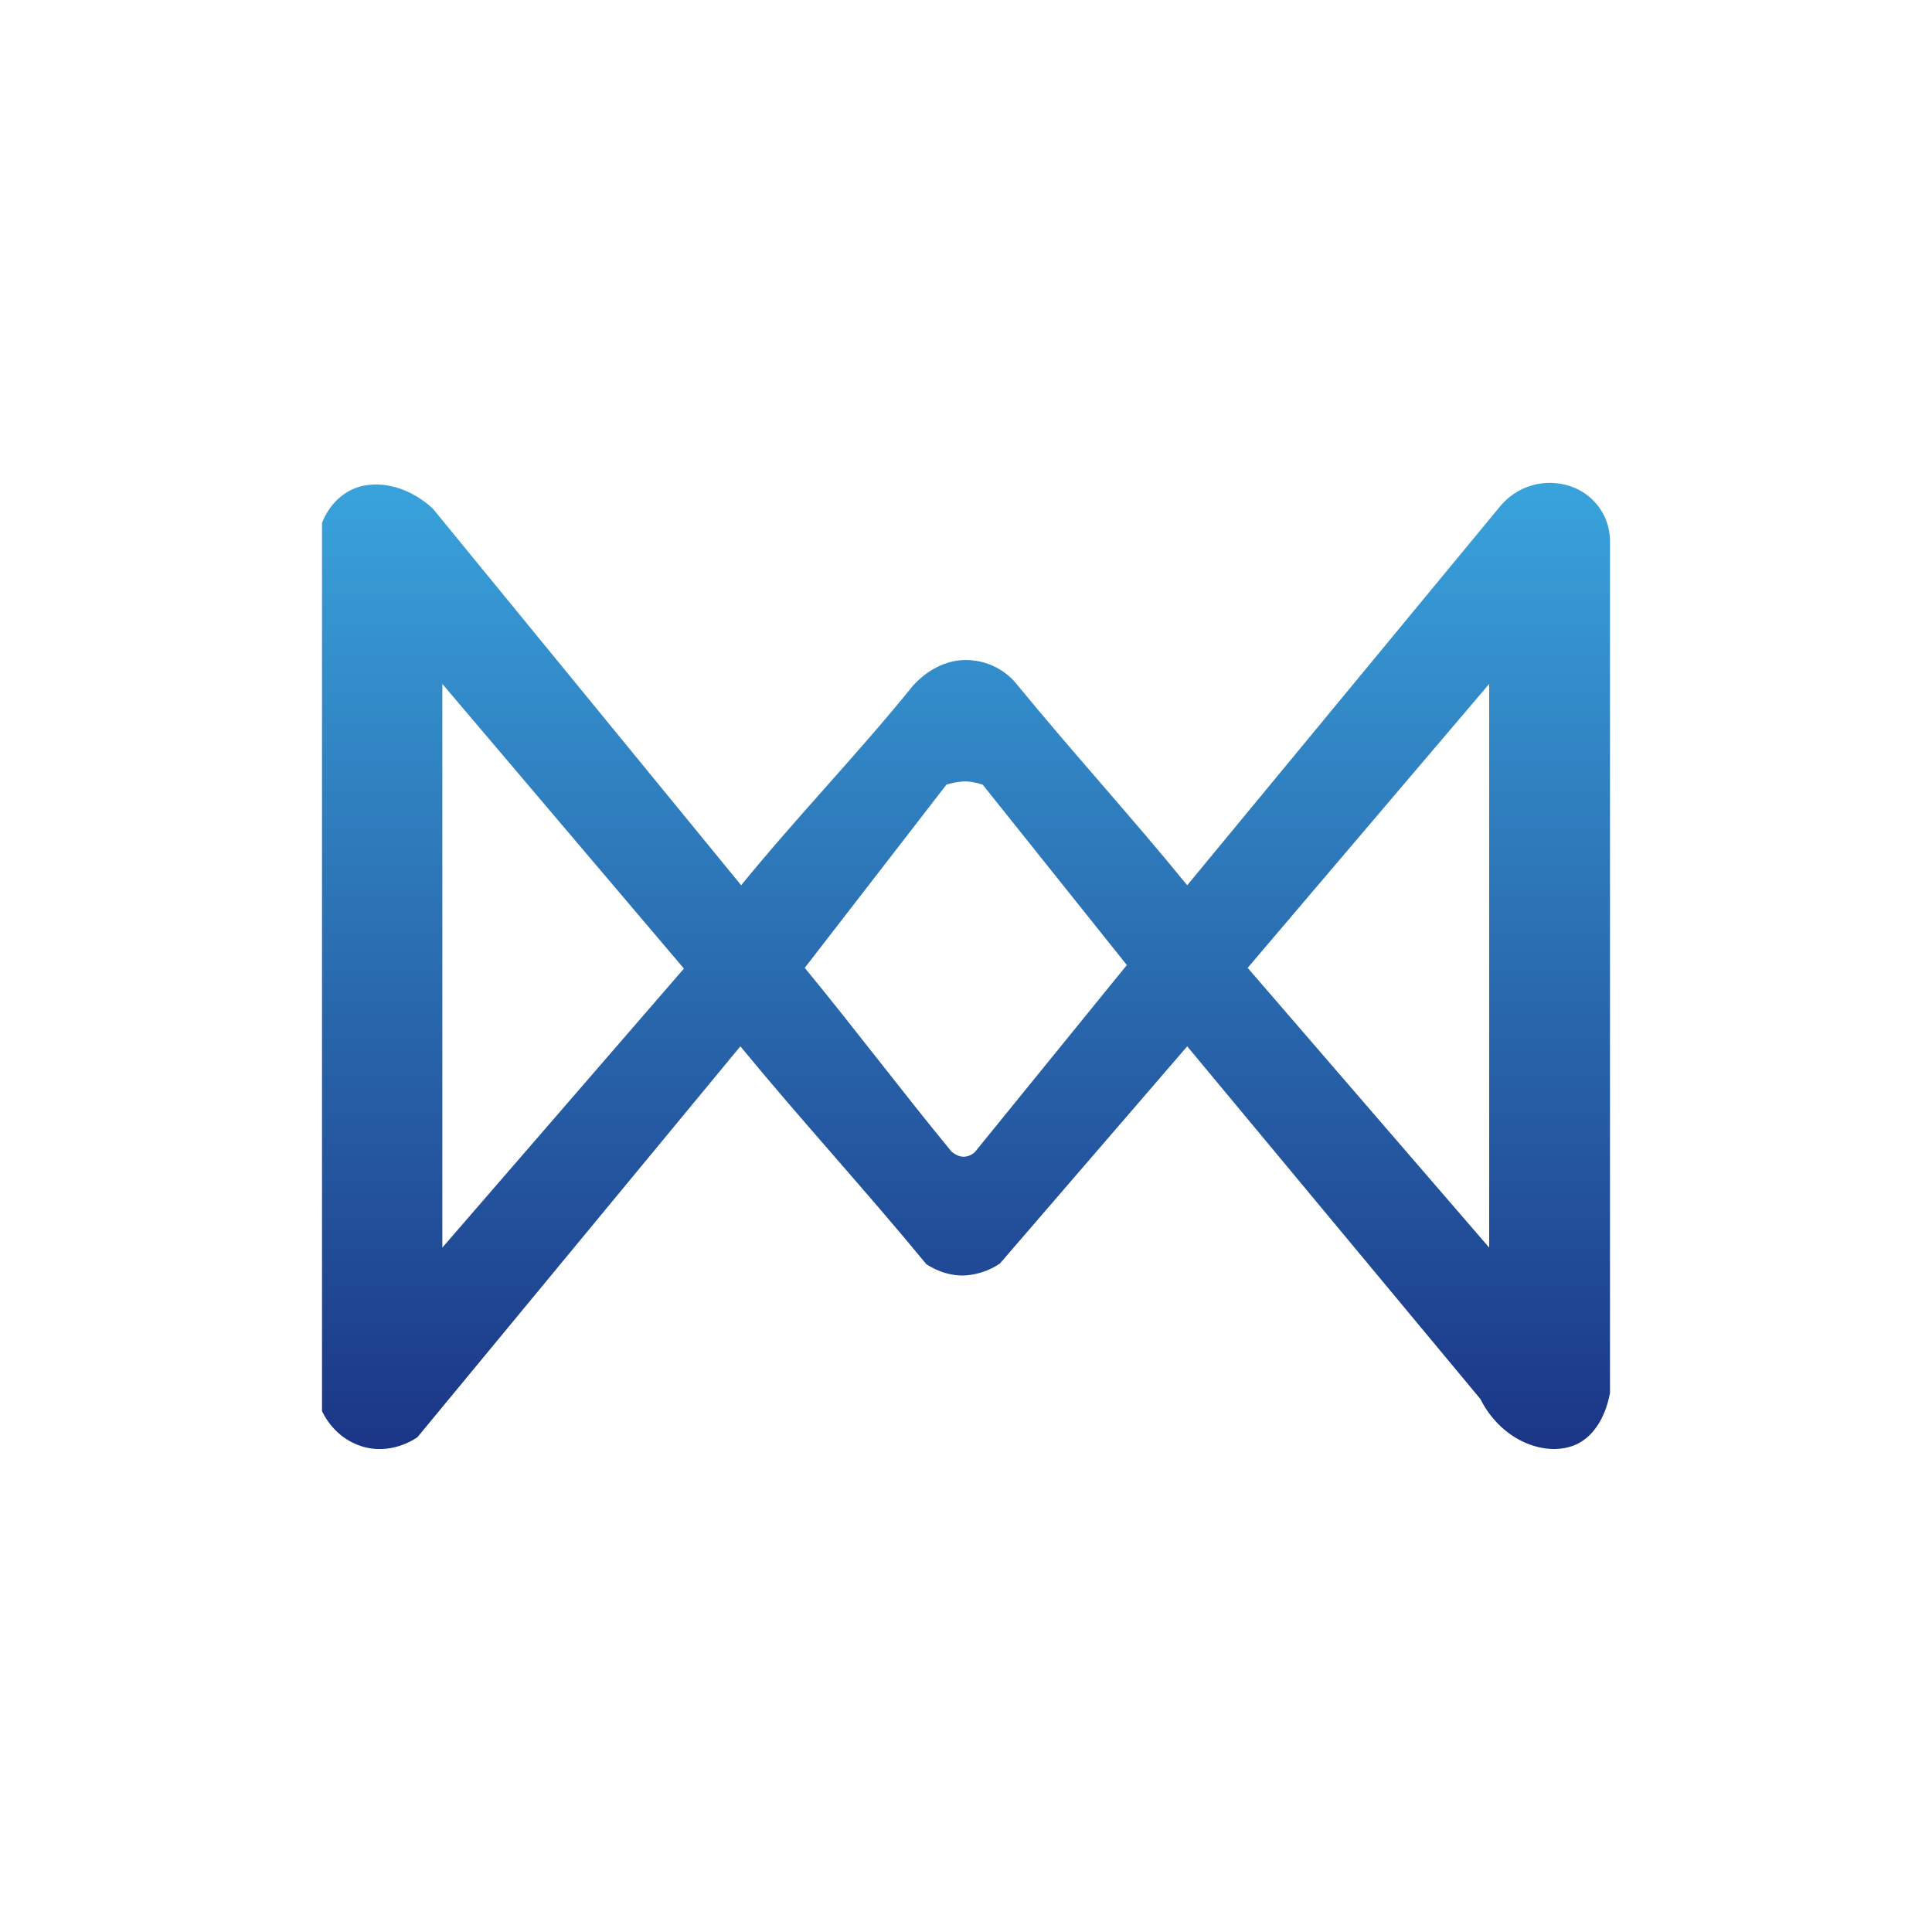 <svg width="24" height="24" viewBox="0 0 24 24" fill="none" xmlns="http://www.w3.org/2000/svg">
<path d="M19.51 6.041C19.355 5.988 19.187 5.984 19.029 6.03C18.872 6.075 18.733 6.168 18.63 6.296L14.748 10.997C14.043 10.132 13.333 9.357 12.623 8.491C12.588 8.446 12.398 8.226 12.057 8.201C11.632 8.171 11.372 8.491 11.347 8.511C10.647 9.377 9.912 10.132 9.207 10.997L5.375 6.316C5.05 6.016 4.62 5.936 4.325 6.106C4.125 6.221 4.035 6.406 4 6.496V17.529C4.02 17.569 4.15 17.854 4.485 17.964C4.855 18.084 5.155 17.874 5.185 17.854L9.197 12.998C9.967 13.933 10.737 14.768 11.507 15.704C11.562 15.739 11.742 15.854 11.987 15.844C12.213 15.829 12.368 15.734 12.423 15.694L14.748 12.998L18.39 17.379C18.655 17.909 19.22 18.114 19.59 17.939C19.92 17.779 19.99 17.354 20 17.304V6.696C19.994 6.55 19.945 6.409 19.857 6.292C19.769 6.175 19.648 6.087 19.51 6.041ZM5.495 15.498V8.496L8.496 12.032L5.495 15.498ZM12.113 14.308C12.079 14.342 12.035 14.364 11.987 14.368C11.897 14.378 11.837 14.313 11.822 14.308C11.197 13.548 10.622 12.783 9.997 12.023L11.757 9.747C11.807 9.732 11.897 9.707 12.008 9.707C12.092 9.712 12.158 9.732 12.207 9.747L13.998 11.988L12.113 14.308ZM18.499 15.498L15.499 12.023L18.499 8.496V15.498Z" fill="url(#paint0_linear_328_40644)"/>
<defs>
<linearGradient id="paint0_linear_328_40644" x1="12" y1="5.998" x2="12" y2="18.001" gradientUnits="userSpaceOnUse">
<stop stop-color="#39A3DB"/>
<stop offset="1" stop-color="#1B3586"/>
</linearGradient>
</defs>
</svg>
